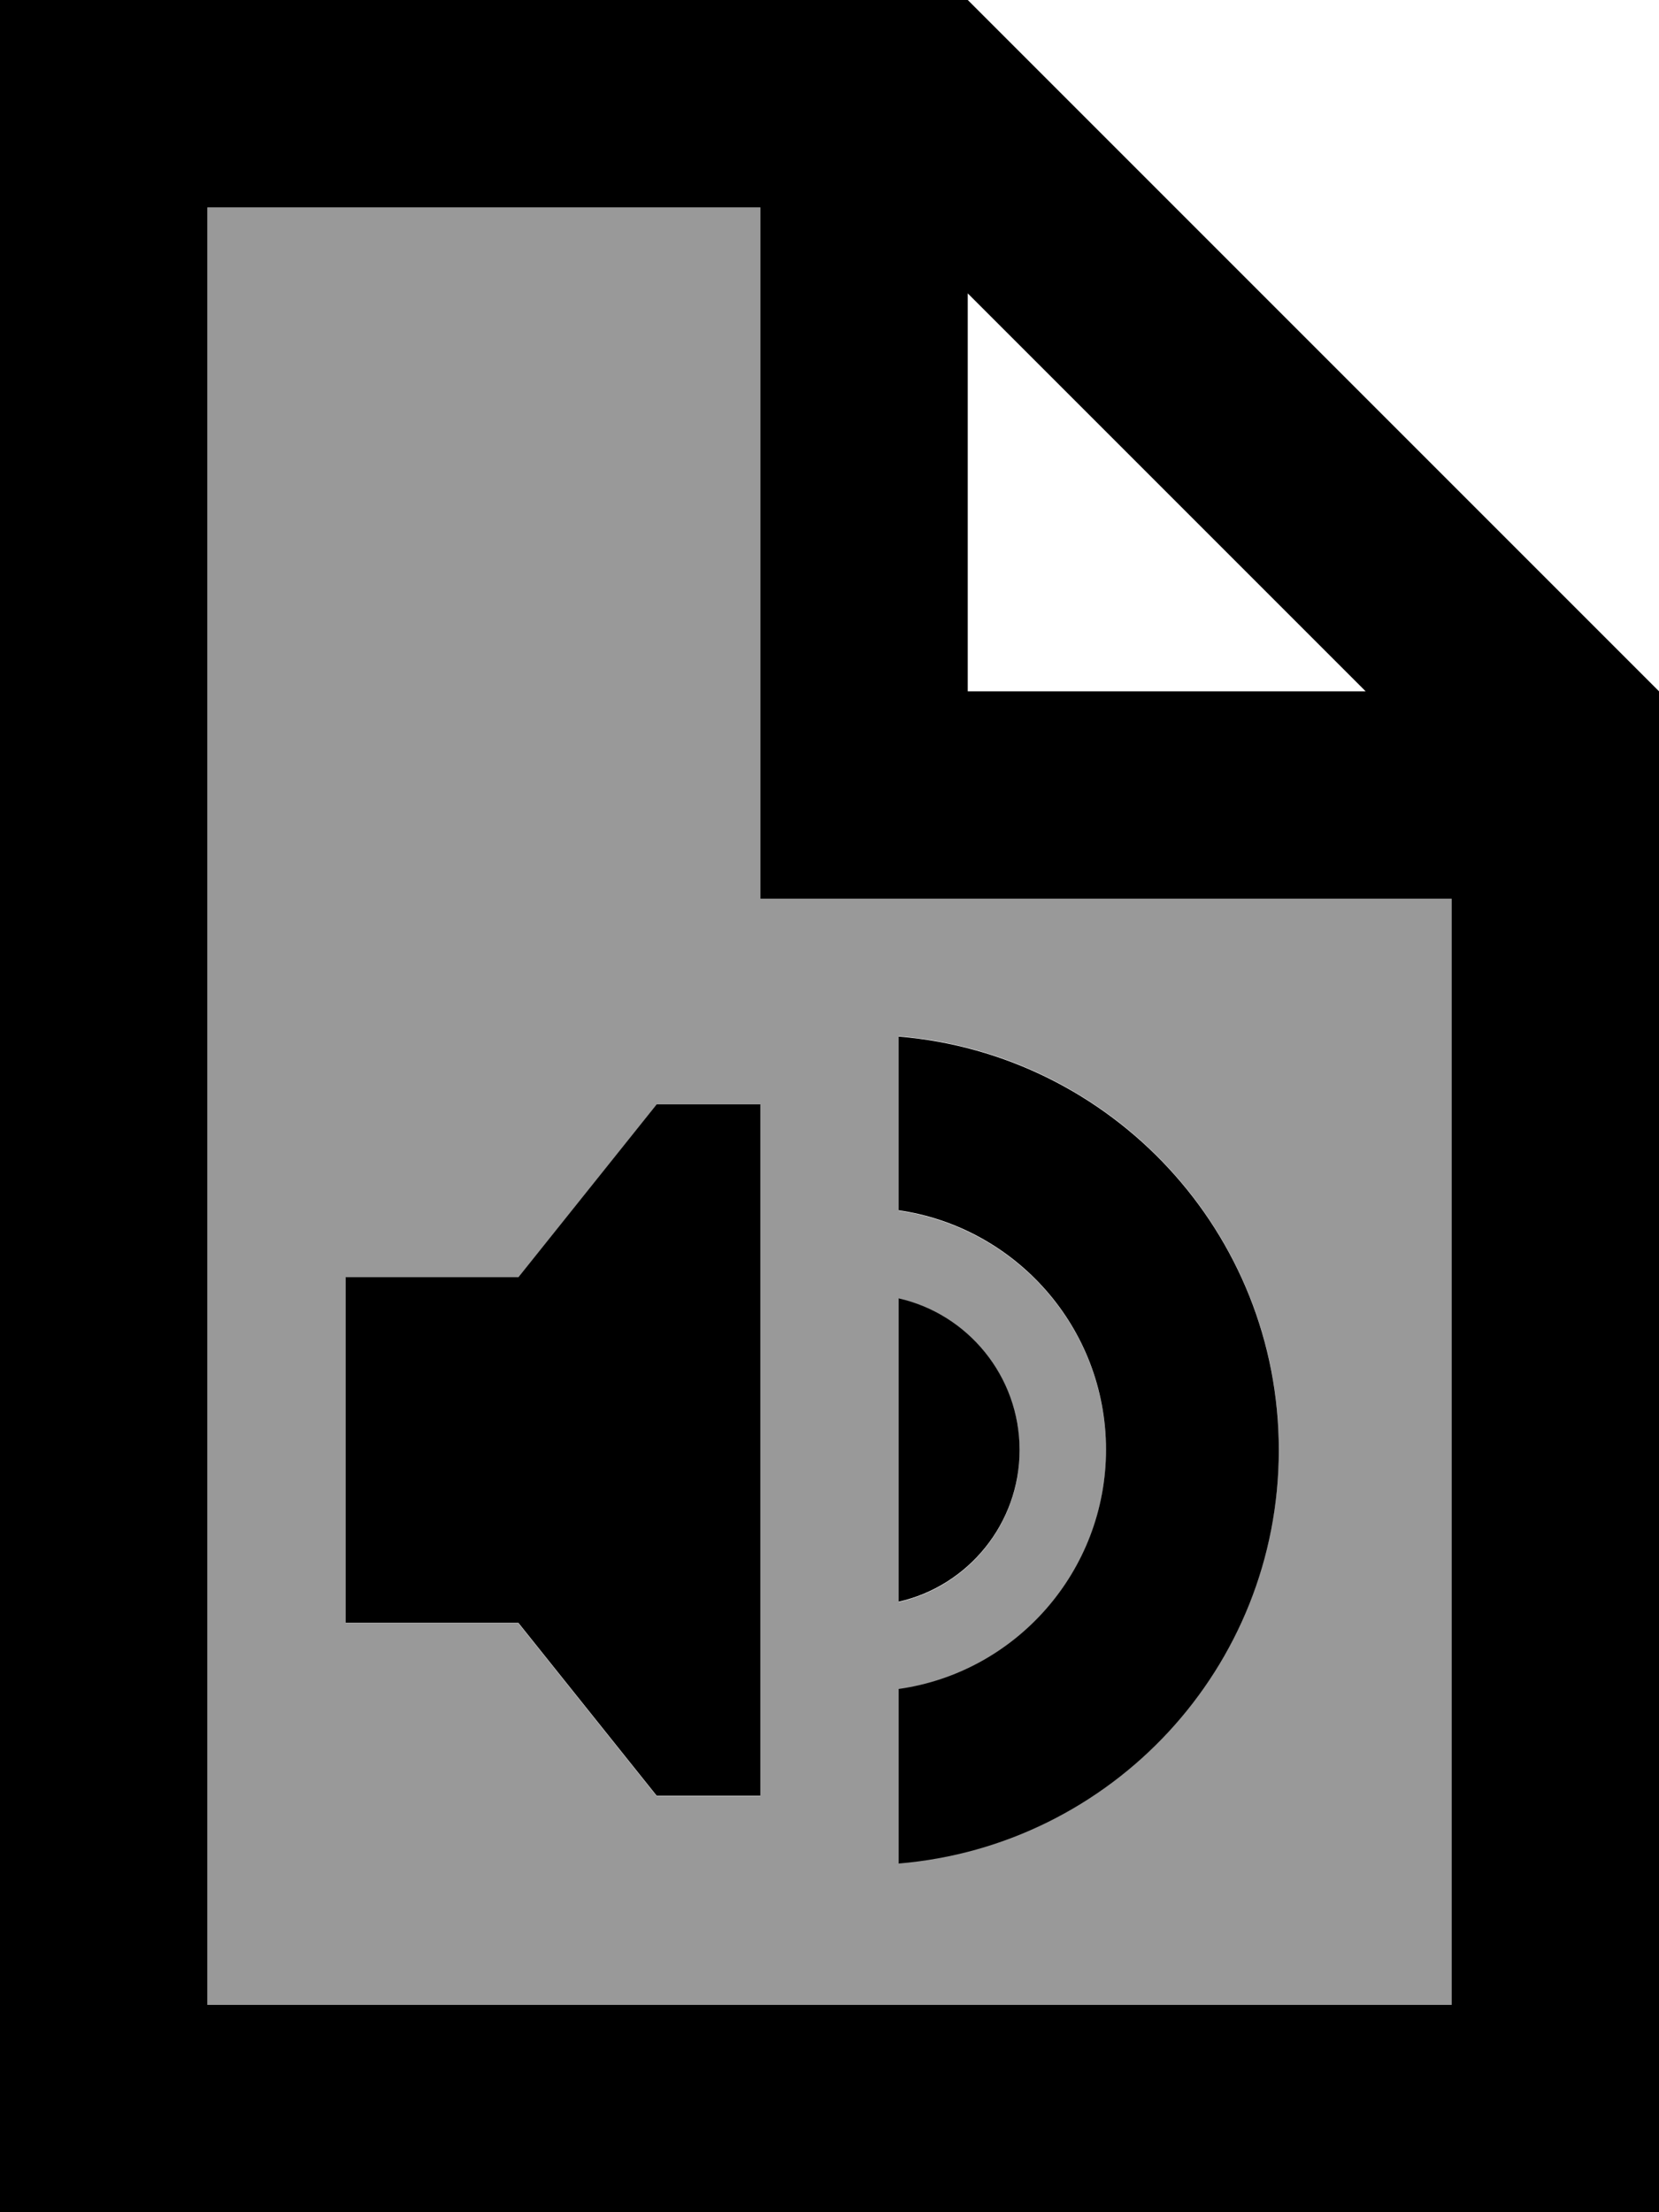 <svg fill="currentColor" xmlns="http://www.w3.org/2000/svg" viewBox="0 0 384 512"><!--! Font Awesome Pro 7.0.1 by @fontawesome - https://fontawesome.com License - https://fontawesome.com/license (Commercial License) Copyright 2025 Fonticons, Inc. --><path opacity=".4" fill="currentColor" d="M48 48l128 0 0 160 160 0 0 256-288 0 0-416zM80 295.7l0 80 40 0 32 40 24 0 0-160-24 0-32 40-40 0zM208 240l0 40.2c27.1 3.9 48 27.2 48 55.4s-20.9 51.6-48 55.4l0 40.2c49.3-4.1 88-45.3 88-95.7s-38.7-91.6-88-95.7zm0 60.6l0 70.2c16-3.6 28-18 28-35.1s-12-31.5-28-35.1z"/><path fill="currentColor" d="M48 48l128 0 0 160 160 0 0 256-288 0 0-416zM224 67.9l92.1 92.1-92.1 0 0-92.1zM224 0L0 0 0 512 384 512 384 160 224 0zM208 431.3c49.3-4.1 88-45.3 88-95.7s-38.7-91.6-88-95.7l0 40.2c27.1 3.9 48 27.2 48 55.4s-20.9 51.6-48 55.4l0 40.2zm0-60.6c16-3.6 28-18 28-35.1s-12-31.5-28-35.1l0 70.2zm-88-75.1l-40 0 0 80 40 0 32 40 24 0 0-160-24 0-32 40z"/></svg>